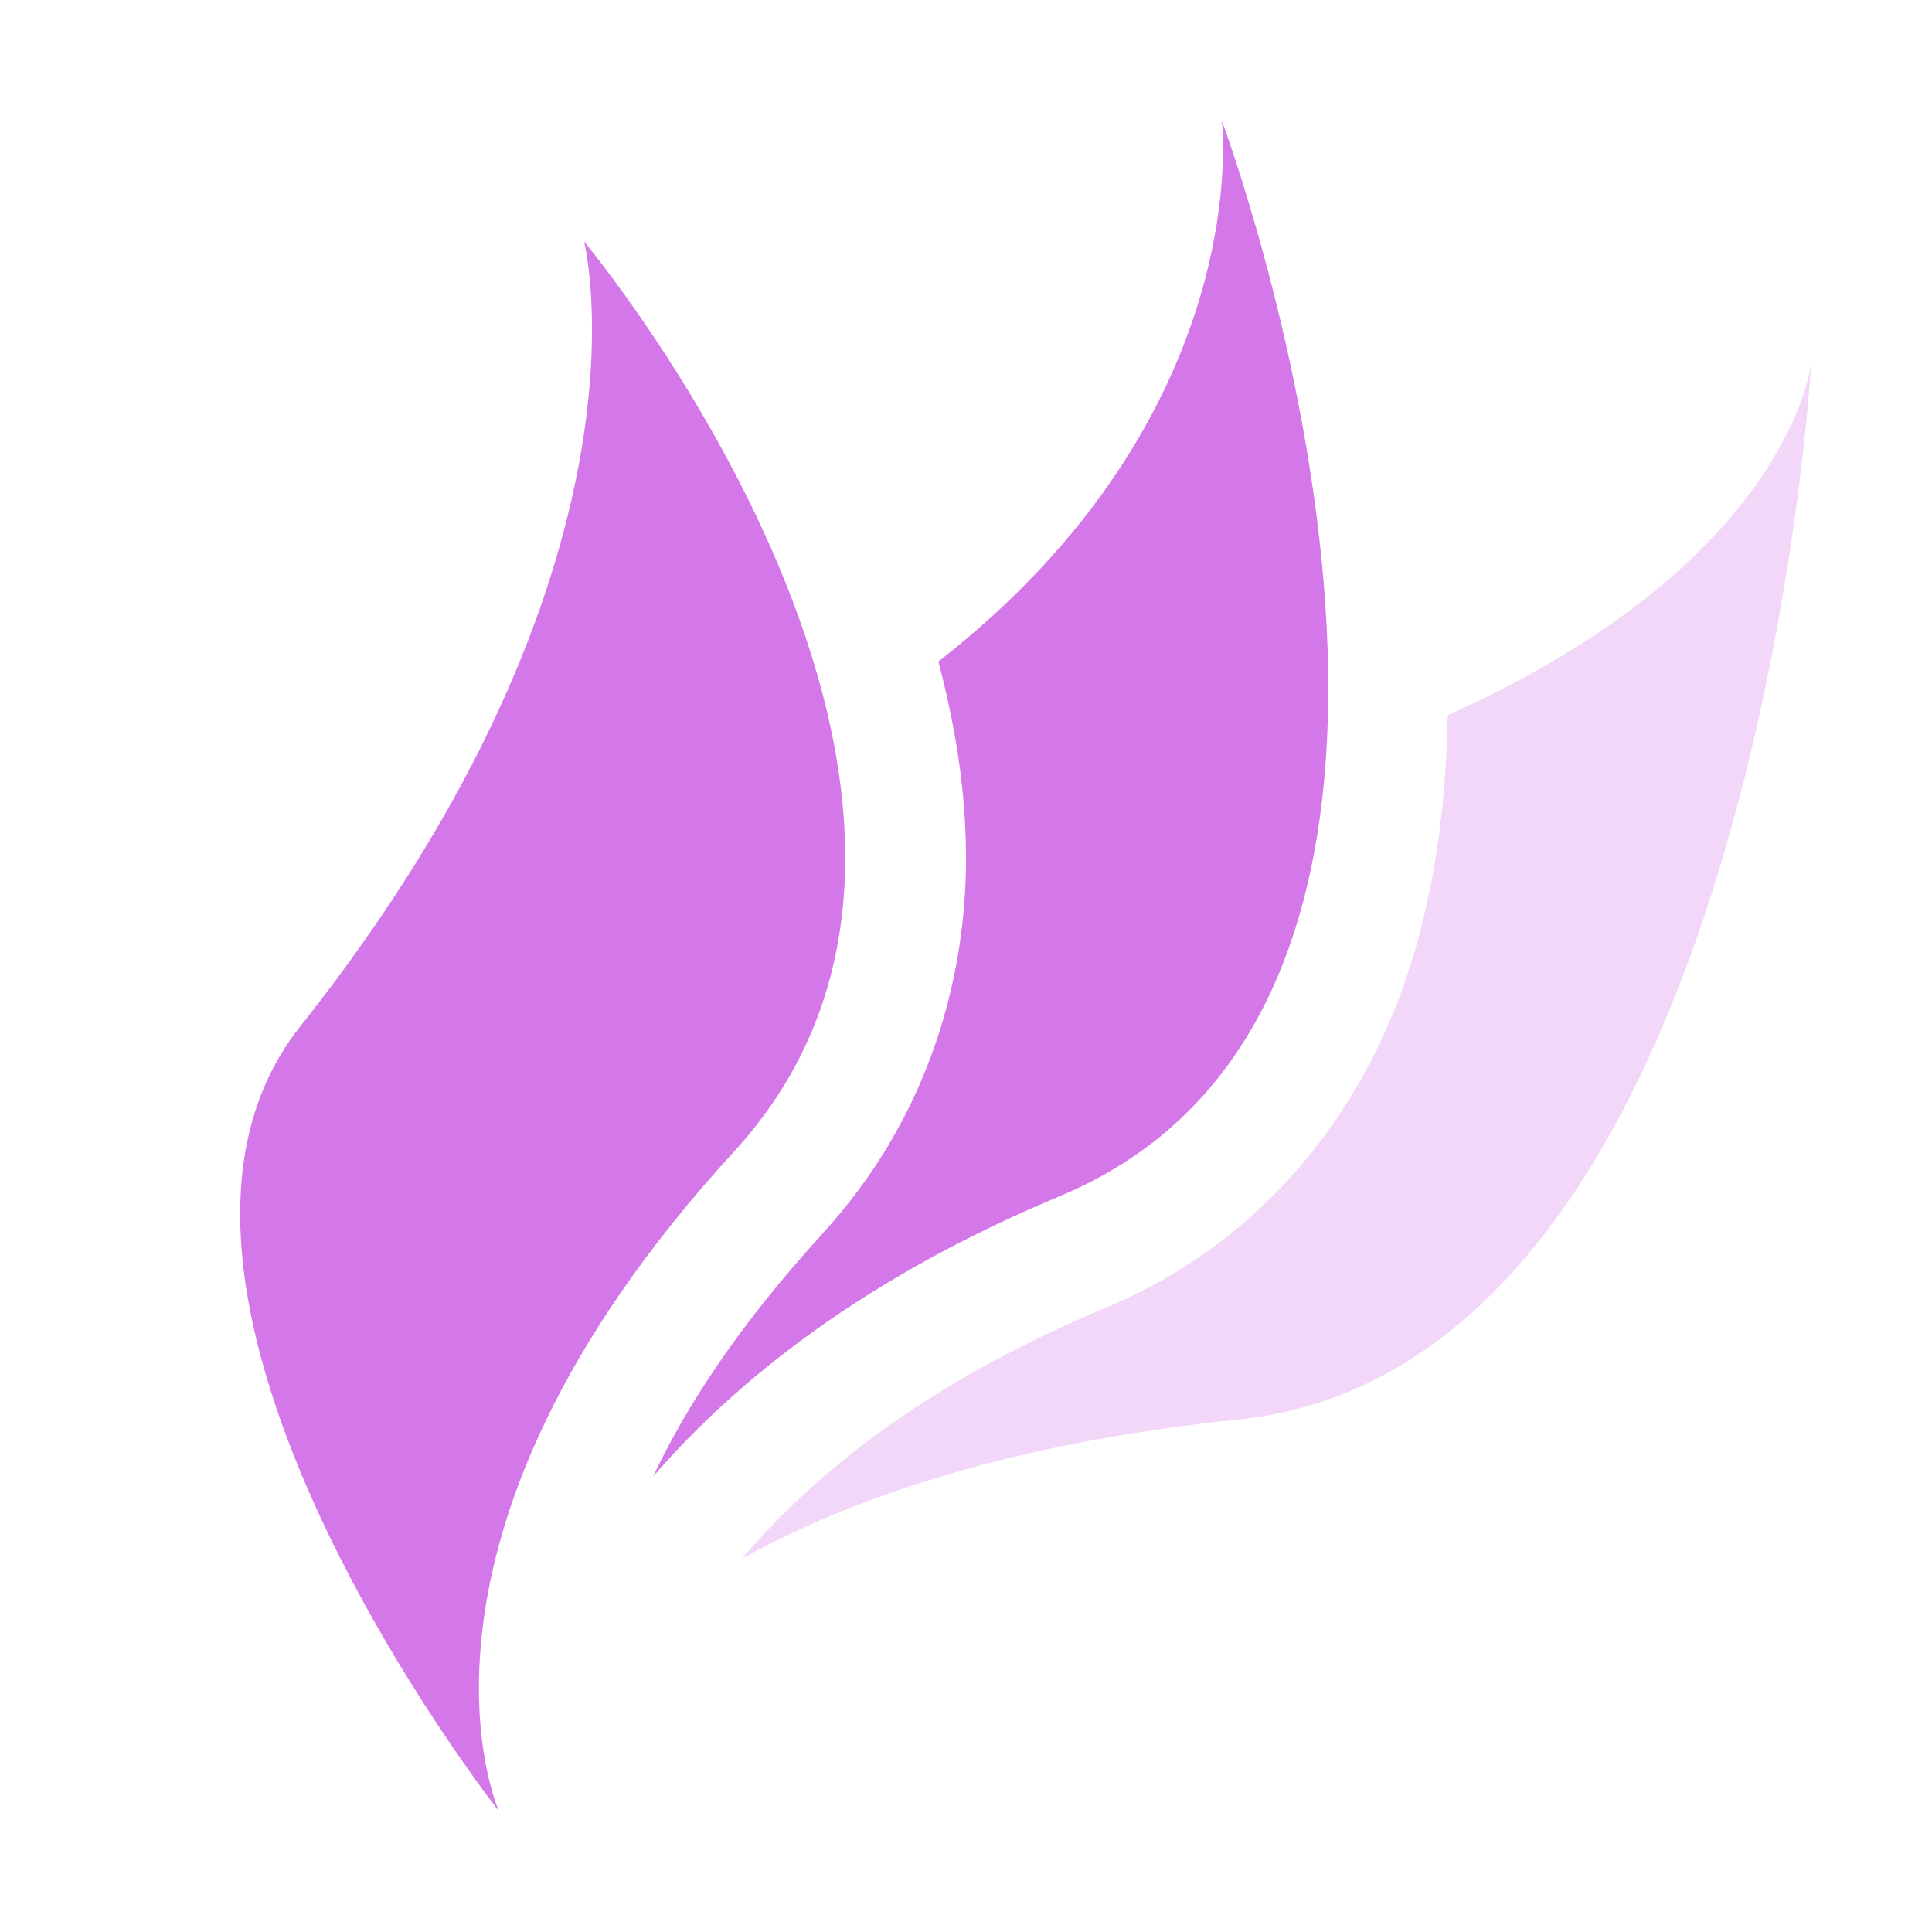 <svg xmlns="http://www.w3.org/2000/svg" width="16" height="16" version="1.1">
 <defs>
  <style id="current-color-scheme" type="text/css">
   .ColorScheme-Text { color:#d478e9; } .ColorScheme-Highlight { color:#4285f4; } .ColorScheme-NeutralText { color:#ff9800; } .ColorScheme-PositiveText { color:#4caf50; } .ColorScheme-NegativeText { color:#f44336; }
  </style>
 </defs>
 <path style="opacity:0.3;fill:currentColor" class="ColorScheme-Text" d="M 15,3 C 15,3 14.85,4.639 11.99,5.922 11.975,6.659 11.884,7.409 11.635,8.131 11.251,9.244 10.442,10.294 9.162,10.828 7.659,11.456 6.738,12.21 6.144,12.908 7.06,12.402 8.368,11.95 10.256,11.756 14.538,11.316 15,3 15,3 Z"/>
 <path style="fill:currentColor" class="ColorScheme-Text" d="M 10.119,1 C 10.119,1 10.416,3.414 7.771,5.479 7.912,6.01 8.005,6.569 8,7.152 7.991,8.188 7.648,9.304 6.814,10.213 V 10.215 C 6.115,10.978 5.682,11.65 5.408,12.229 6.106,11.422 7.163,10.58 8.777,9.906 12.814,8.222 10.119,1 10.119,1 Z"/>
 <path style="fill:currentColor" class="ColorScheme-Text" d="M 2.486,8.501 C 5.519,4.68 4.837,2 4.837,2 4.837,2 8.722,6.655 6.078,9.538 3.124,12.759 4.132,15 4.132,15 4.132,15 0.747,10.692 2.486,8.501 Z"/>
</svg>
